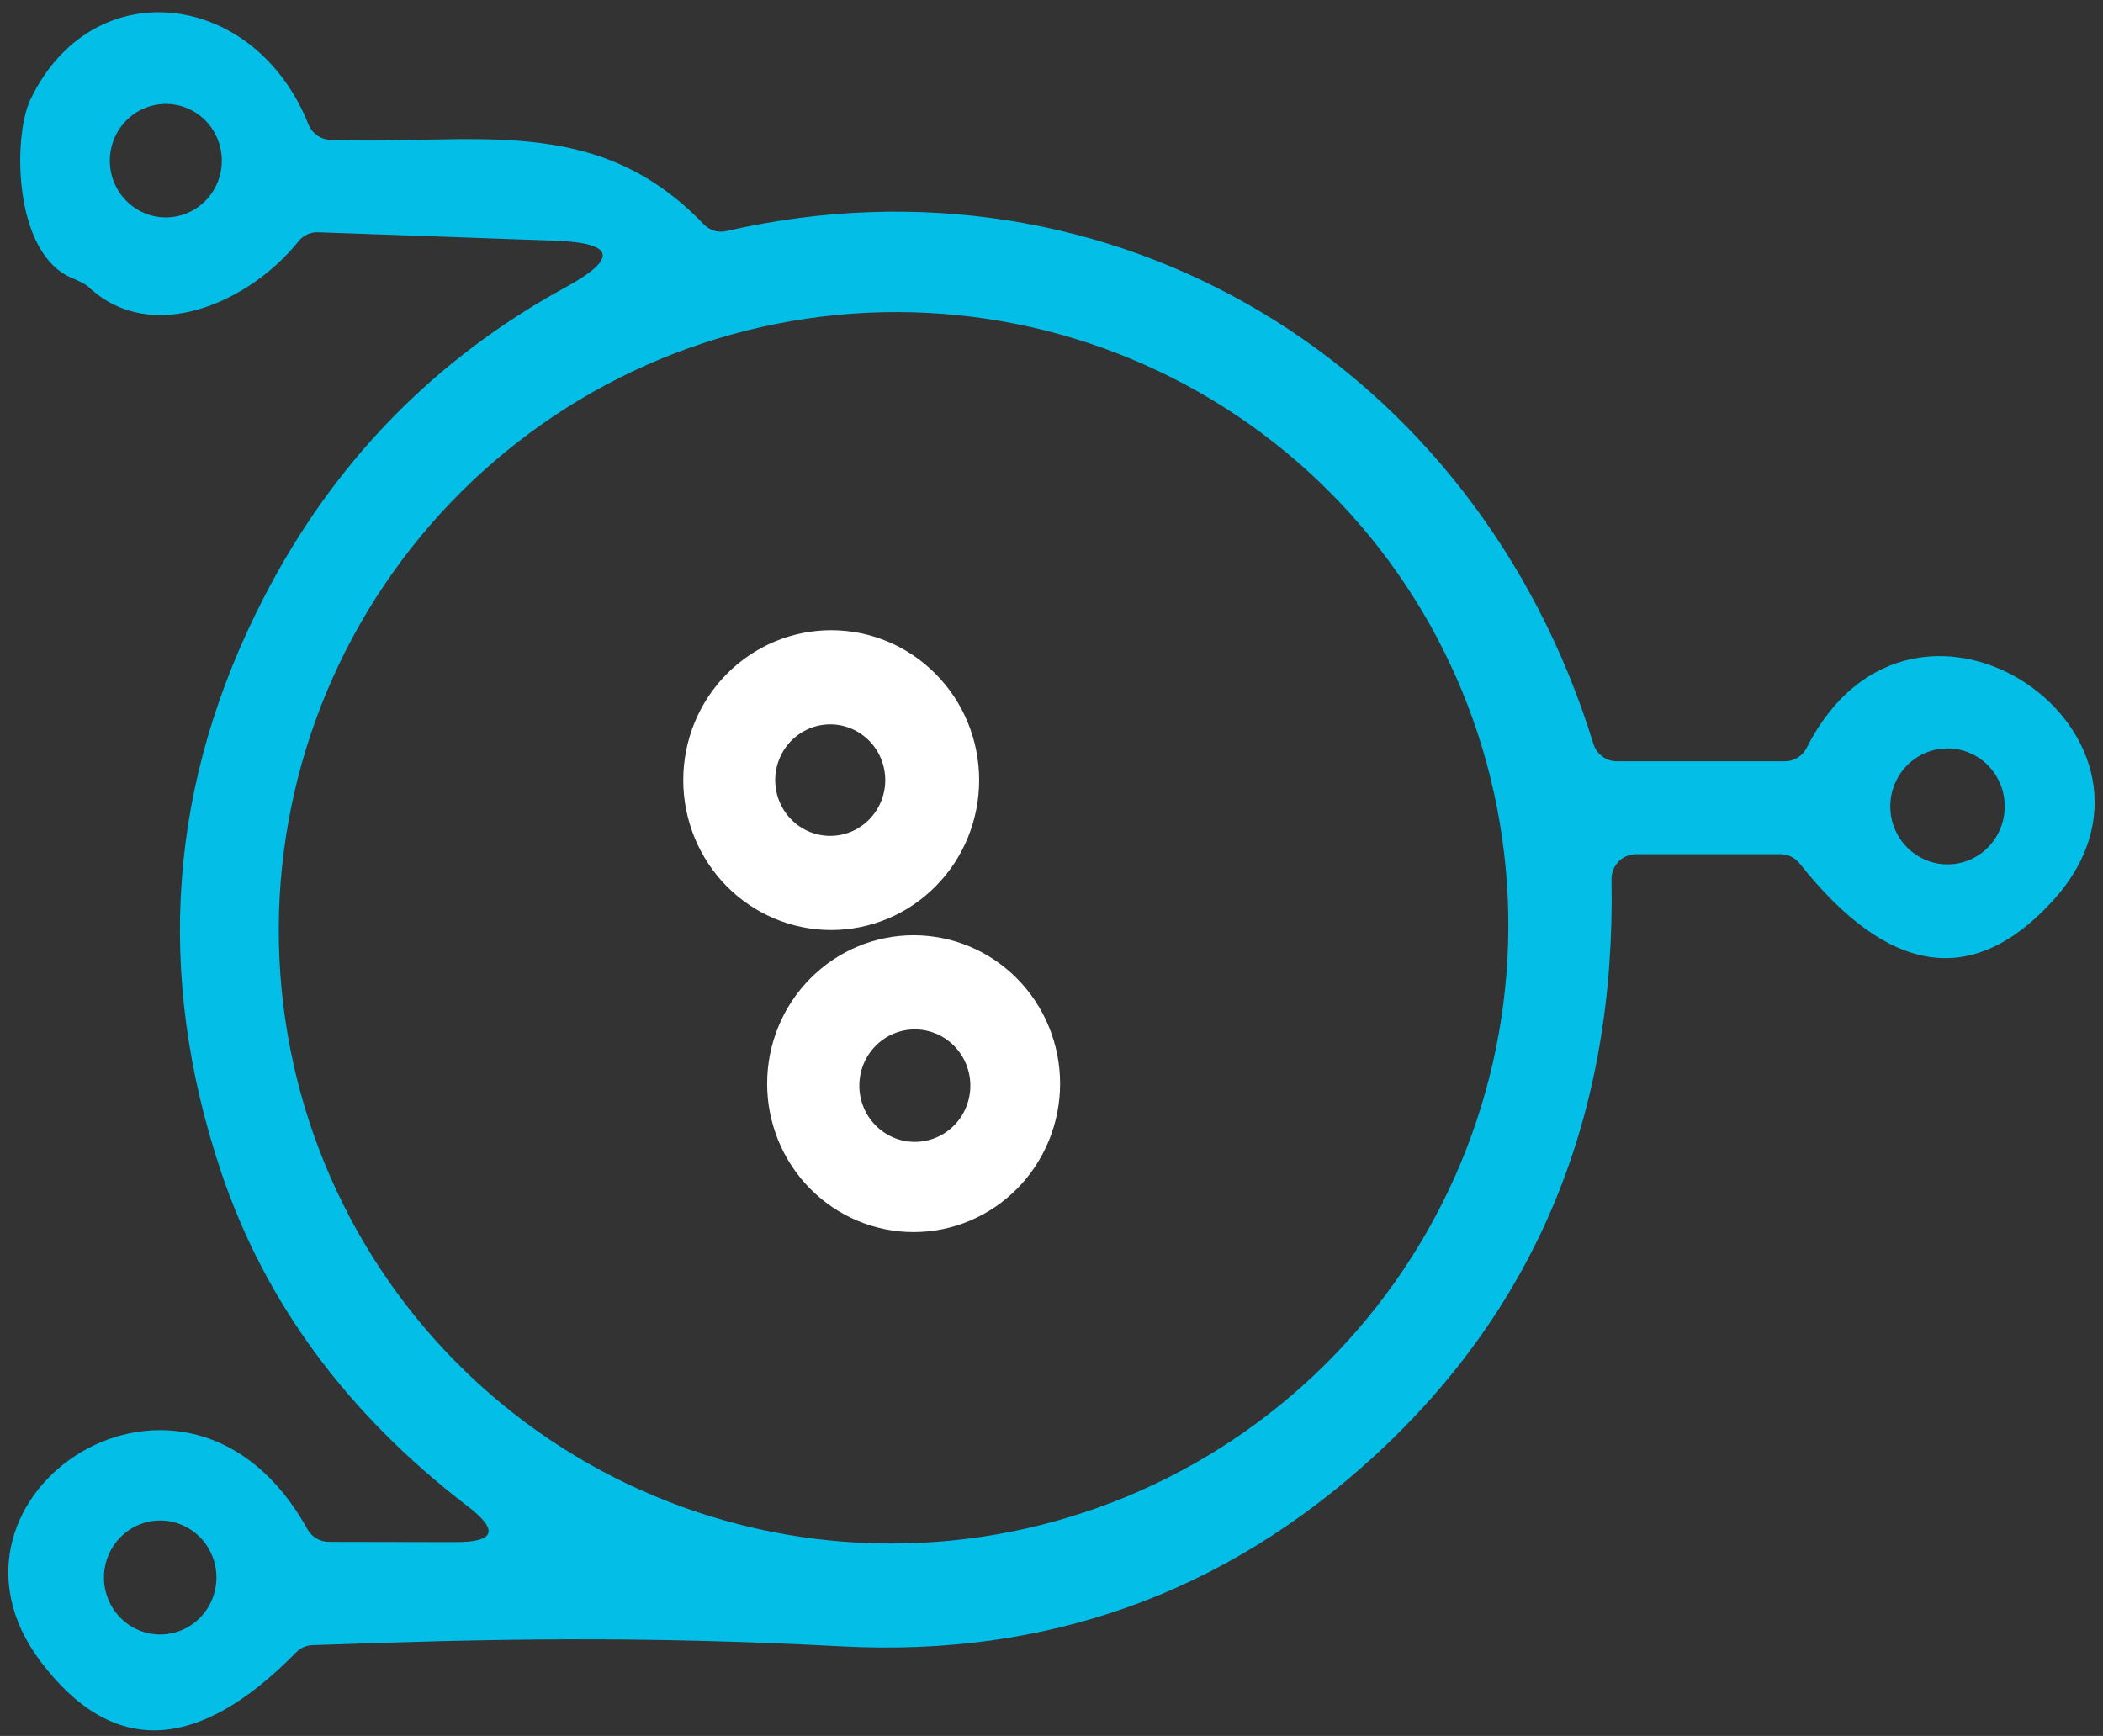 <svg width="86" height="71" viewBox="0 0 86 71" fill="none" xmlns="http://www.w3.org/2000/svg">
<rect x="0" y="0" width="86" height="71" fill="#333333" stroke="none"/>
<g id="shape_97">
<path id="Vector" d="M2.951 11.374C0.541 10.381 0.521 5.598 1.241 4.078C3.771 -1.223 10.411 -0.422 12.611 5.081C12.682 5.262 12.804 5.419 12.962 5.532C13.12 5.646 13.307 5.711 13.501 5.719C19.291 5.953 24.341 4.544 28.771 9.165C28.891 9.292 29.04 9.385 29.205 9.434C29.37 9.484 29.545 9.489 29.711 9.449C45.511 5.831 60.391 14.911 65.161 30.427C65.225 30.633 65.353 30.812 65.525 30.94C65.698 31.067 65.907 31.136 66.121 31.137H72.991C73.175 31.137 73.355 31.086 73.512 30.989C73.669 30.893 73.797 30.754 73.881 30.589C78.301 21.863 90.101 30.194 83.891 36.903C80.645 40.409 77.211 39.879 73.591 35.312C73.498 35.195 73.379 35.1 73.244 35.036C73.109 34.971 72.961 34.937 72.811 34.937H66.901C66.768 34.937 66.637 34.964 66.514 35.016C66.391 35.068 66.28 35.145 66.187 35.241C66.094 35.337 66.021 35.451 65.972 35.577C65.923 35.702 65.899 35.836 65.901 35.971C66.081 45.591 62.845 53.456 56.191 59.563C50.051 65.184 42.798 67.776 34.431 67.336C26.111 66.901 20.101 67.022 12.781 67.286C12.526 67.292 12.282 67.401 12.101 67.59C8.061 71.704 4.581 71.826 1.661 67.955C-3.469 61.154 7.661 53.675 12.571 62.543C12.659 62.7 12.786 62.83 12.939 62.921C13.092 63.011 13.265 63.059 13.441 63.06L18.651 63.07C20.245 63.07 20.405 62.583 19.131 61.611C14.205 57.84 10.841 53.28 9.041 47.929C6.315 39.801 6.901 31.964 10.801 24.417C13.641 18.911 17.751 14.688 23.131 11.749C25.291 10.567 25.145 9.932 22.691 9.844L13.011 9.5C12.856 9.494 12.702 9.524 12.561 9.589C12.421 9.655 12.297 9.752 12.201 9.875C10.261 12.307 6.221 14.212 3.591 11.709C3.498 11.628 3.285 11.516 2.951 11.374ZM9.071 6.571C9.071 6.266 9.012 5.964 8.897 5.683C8.782 5.401 8.613 5.145 8.401 4.93C8.188 4.714 7.936 4.543 7.658 4.427C7.38 4.31 7.082 4.25 6.781 4.25C6.174 4.25 5.592 4.494 5.162 4.93C4.733 5.365 4.491 5.955 4.491 6.571C4.491 7.186 4.733 7.777 5.162 8.212C5.592 8.647 6.174 8.892 6.781 8.892C7.082 8.892 7.38 8.831 7.658 8.715C7.936 8.598 8.188 8.427 8.401 8.212C8.613 7.996 8.782 7.74 8.897 7.459C9.012 7.177 9.071 6.876 9.071 6.571ZM61.332 33.652C60.782 30.394 59.597 27.278 57.843 24.483C56.089 21.689 53.802 19.27 51.111 17.364C48.421 15.459 45.38 14.104 42.161 13.378C38.944 12.652 35.612 12.569 32.356 13.133C25.781 14.272 19.917 17.979 16.052 23.437C12.188 28.896 10.641 35.66 11.751 42.241C12.301 45.5 13.486 48.615 15.24 51.41C16.993 54.205 19.281 56.624 21.971 58.529C24.662 60.435 27.703 61.789 30.921 62.515C34.139 63.241 37.471 63.325 40.727 62.761C47.301 61.622 53.166 57.915 57.03 52.456C60.895 46.997 62.442 40.233 61.332 33.652ZM81.981 32.981C81.981 32.352 81.735 31.749 81.296 31.304C80.857 30.859 80.262 30.61 79.641 30.61C79.021 30.61 78.426 30.859 77.987 31.304C77.548 31.749 77.301 32.352 77.301 32.981C77.301 33.61 77.548 34.213 77.987 34.658C78.426 35.102 79.021 35.352 79.641 35.352C79.949 35.352 80.253 35.291 80.537 35.172C80.821 35.053 81.079 34.878 81.296 34.658C81.513 34.438 81.686 34.176 81.803 33.888C81.921 33.601 81.981 33.292 81.981 32.981ZM8.851 64.519C8.851 63.901 8.609 63.308 8.178 62.871C7.746 62.434 7.161 62.188 6.551 62.188C5.941 62.188 5.356 62.434 4.925 62.871C4.494 63.308 4.251 63.901 4.251 64.519C4.251 65.137 4.494 65.73 4.925 66.167C5.356 66.604 5.941 66.85 6.551 66.85C7.161 66.85 7.746 66.604 8.178 66.167C8.609 65.73 8.851 65.137 8.851 64.519Z" fill="#03BFE8"/>
<path id="Vector_2" d="M40.041 31.907C40.041 32.712 39.885 33.509 39.581 34.253C39.277 34.997 38.831 35.673 38.269 36.242C37.708 36.811 37.041 37.263 36.307 37.571C35.573 37.879 34.786 38.038 33.991 38.038C32.387 38.038 30.848 37.392 29.713 36.242C28.579 35.092 27.941 33.533 27.941 31.907C27.941 30.28 28.579 28.721 29.713 27.571C30.848 26.421 32.387 25.775 33.991 25.775C34.786 25.775 35.573 25.934 36.307 26.242C37.041 26.55 37.708 27.002 38.269 27.571C38.831 28.14 39.277 28.816 39.581 29.56C39.885 30.304 40.041 31.101 40.041 31.907ZM36.201 31.907C36.201 31.302 35.964 30.722 35.542 30.294C35.12 29.867 34.548 29.626 33.951 29.626C33.355 29.626 32.782 29.867 32.36 30.294C31.939 30.722 31.701 31.302 31.701 31.907C31.701 32.511 31.939 33.091 32.36 33.519C32.782 33.947 33.355 34.187 33.951 34.187C34.548 34.187 35.12 33.947 35.542 33.519C35.964 33.091 36.201 32.511 36.201 31.907Z" fill="white"/>
<path id="Vector_3" d="M43.351 44.321C43.351 45.118 43.196 45.908 42.895 46.644C42.594 47.381 42.153 48.05 41.597 48.614C41.041 49.177 40.38 49.625 39.654 49.93C38.927 50.235 38.148 50.392 37.361 50.392C36.575 50.392 35.796 50.235 35.069 49.93C34.342 49.625 33.682 49.177 33.126 48.614C32.57 48.05 32.128 47.381 31.827 46.644C31.526 45.908 31.371 45.118 31.371 44.321C31.371 42.711 32.002 41.167 33.126 40.029C34.249 38.89 35.773 38.251 37.361 38.251C38.95 38.251 40.474 38.89 41.597 40.029C42.72 41.167 43.351 42.711 43.351 44.321ZM39.681 44.402C39.681 43.792 39.442 43.207 39.017 42.776C38.591 42.344 38.013 42.102 37.411 42.102C36.809 42.102 36.232 42.344 35.806 42.776C35.38 43.207 35.141 43.792 35.141 44.402C35.141 45.012 35.38 45.598 35.806 46.029C36.232 46.46 36.809 46.703 37.411 46.703C38.013 46.703 38.591 46.46 39.017 46.029C39.442 45.598 39.681 45.012 39.681 44.402Z" fill="white"/>
</g>
</svg>
